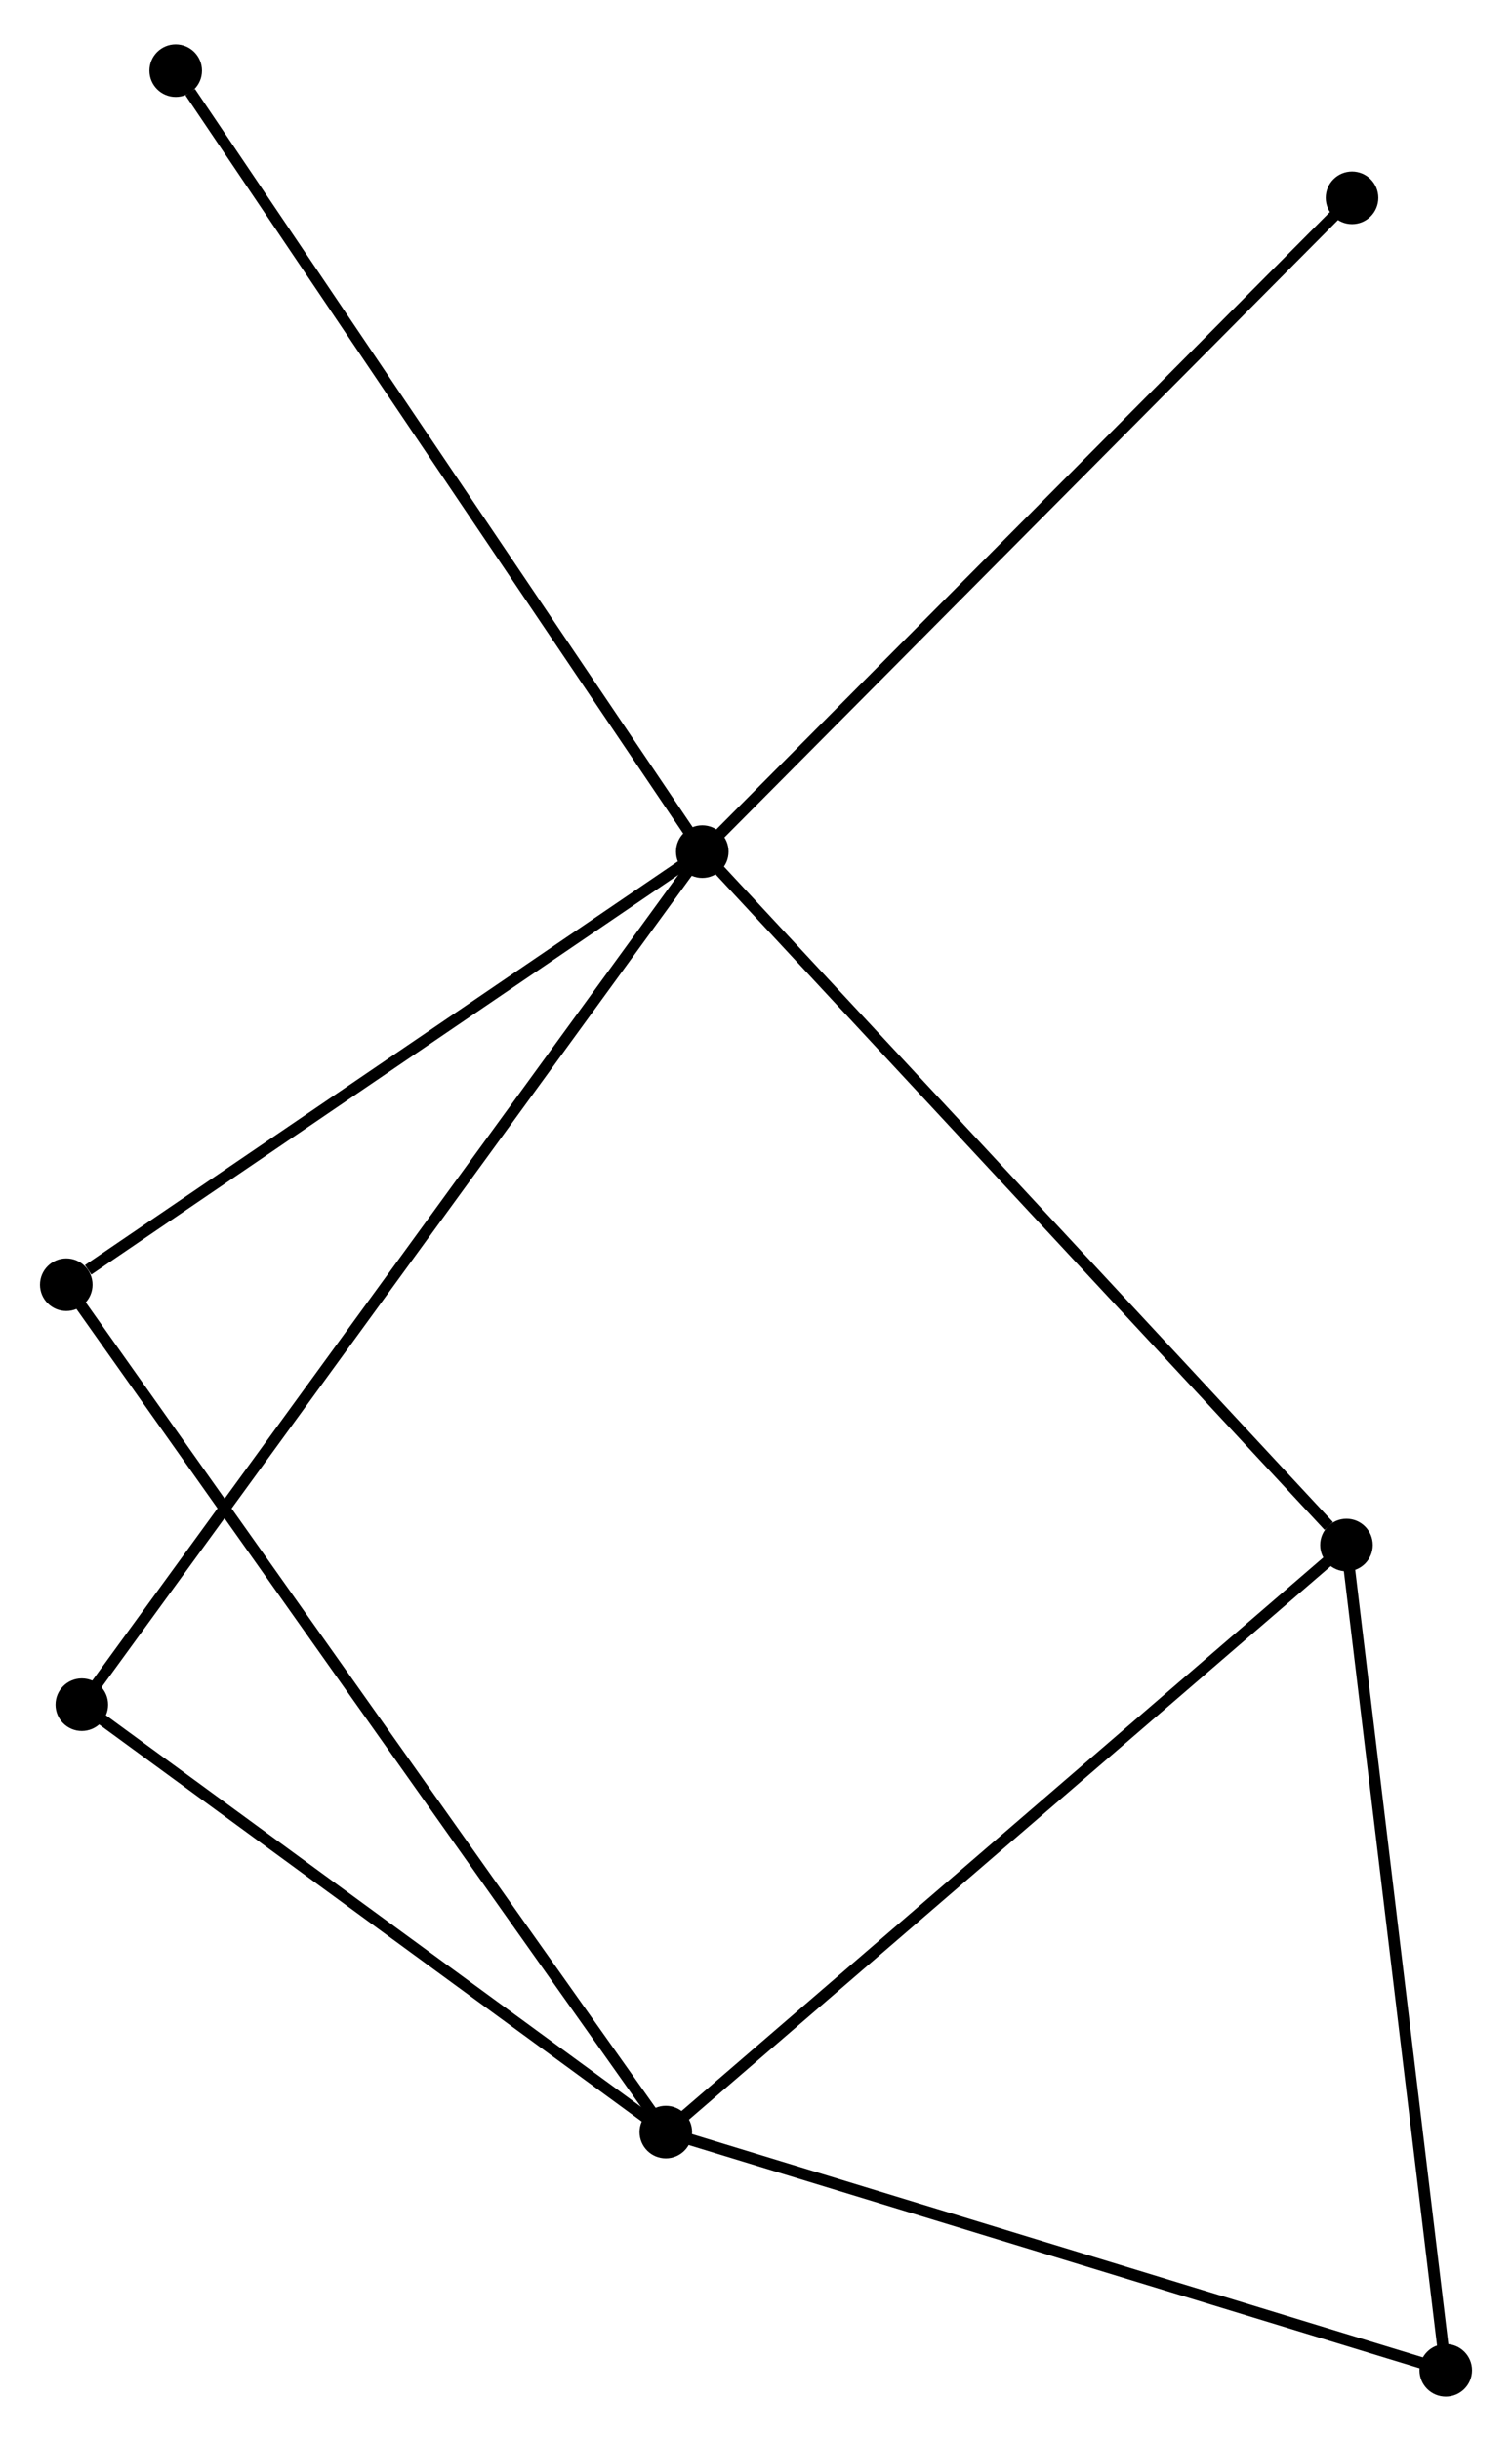 <?xml version="1.0" encoding="UTF-8" standalone="no"?>
<!DOCTYPE svg PUBLIC "-//W3C//DTD SVG 1.1//EN"
 "http://www.w3.org/Graphics/SVG/1.1/DTD/svg11.dtd">
<!-- Generated by graphviz version 2.36.0 (20140111.2315)
 -->
<!-- Title: %3 Pages: 1 -->
<svg width="132pt" height="213pt"
 viewBox="0.00 0.00 132.31 212.74" xmlns="http://www.w3.org/2000/svg" xmlns:xlink="http://www.w3.org/1999/xlink">
<g id="graph0" class="graph" transform="scale(1 1) rotate(0) translate(4 208.735)">
<title>%3</title>
<!-- 0 -->
<g id="node1" class="node"><title>0</title>
<ellipse fill="black" stroke="black" cx="57.454" cy="-134.628" rx="1.8" ry="1.8"/>
</g>
<!-- 2 -->
<g id="node2" class="node"><title>2</title>
<ellipse fill="black" stroke="black" cx="113.825" cy="-73.981" rx="1.8" ry="1.8"/>
</g>
<!-- 0&#45;&#45;2 -->
<g id="edge1" class="edge"><title>0&#45;&#45;2</title>
<path fill="none" stroke="black" d="M58.847,-133.129C66.578,-124.812 104.147,-84.393 112.273,-75.651"/>
</g>
<!-- 4 -->
<g id="node3" class="node"><title>4</title>
<ellipse fill="black" stroke="black" cx="3.16" cy="-60.018" rx="1.8" ry="1.8"/>
</g>
<!-- 0&#45;&#45;4 -->
<g id="edge2" class="edge"><title>0&#45;&#45;4</title>
<path fill="none" stroke="black" d="M56.32,-133.07C49.254,-123.36 11.335,-71.253 4.288,-61.568"/>
</g>
<!-- 5 -->
<g id="node4" class="node"><title>5</title>
<ellipse fill="black" stroke="black" cx="1.8" cy="-96.751" rx="1.8" ry="1.8"/>
</g>
<!-- 0&#45;&#45;5 -->
<g id="edge3" class="edge"><title>0&#45;&#45;5</title>
<path fill="none" stroke="black" d="M55.602,-133.368C47.152,-127.617 12.297,-103.895 3.716,-98.055"/>
</g>
<!-- 6 -->
<g id="node5" class="node"><title>6</title>
<ellipse fill="black" stroke="black" cx="114.311" cy="-191.812" rx="1.8" ry="1.8"/>
</g>
<!-- 0&#45;&#45;6 -->
<g id="edge4" class="edge"><title>0&#45;&#45;6</title>
<path fill="none" stroke="black" d="M58.859,-136.042C66.657,-143.885 104.55,-181.995 112.746,-190.238"/>
</g>
<!-- 7 -->
<g id="node6" class="node"><title>7</title>
<ellipse fill="black" stroke="black" cx="11.375" cy="-202.935" rx="1.8" ry="1.8"/>
</g>
<!-- 0&#45;&#45;7 -->
<g id="edge5" class="edge"><title>0&#45;&#45;7</title>
<path fill="none" stroke="black" d="M56.315,-136.317C49.995,-145.685 19.286,-191.209 12.644,-201.055"/>
</g>
<!-- 3 -->
<g id="node8" class="node"><title>3</title>
<ellipse fill="black" stroke="black" cx="122.513" cy="-1.8" rx="1.8" ry="1.8"/>
</g>
<!-- 2&#45;&#45;3 -->
<g id="edge10" class="edge"><title>2&#45;&#45;3</title>
<path fill="none" stroke="black" d="M114.075,-71.899C115.344,-61.358 121.046,-13.99 122.278,-3.754"/>
</g>
<!-- 1 -->
<g id="node7" class="node"><title>1</title>
<ellipse fill="black" stroke="black" cx="54.263" cy="-22.637" rx="1.8" ry="1.8"/>
</g>
<!-- 1&#45;&#45;2 -->
<g id="edge6" class="edge"><title>1&#45;&#45;2</title>
<path fill="none" stroke="black" d="M55.735,-23.906C63.904,-30.948 103.599,-65.167 112.185,-72.568"/>
</g>
<!-- 1&#45;&#45;4 -->
<g id="edge8" class="edge"><title>1&#45;&#45;4</title>
<path fill="none" stroke="black" d="M52.563,-23.881C44.804,-29.556 12.799,-52.967 4.919,-58.731"/>
</g>
<!-- 1&#45;&#45;5 -->
<g id="edge9" class="edge"><title>1&#45;&#45;5</title>
<path fill="none" stroke="black" d="M53.167,-24.185C46.34,-33.83 9.7,-85.591 2.89,-95.211"/>
</g>
<!-- 1&#45;&#45;3 -->
<g id="edge7" class="edge"><title>1&#45;&#45;3</title>
<path fill="none" stroke="black" d="M56.232,-22.036C66.198,-18.993 110.987,-5.319 120.666,-2.364"/>
</g>
</g>
</svg>
